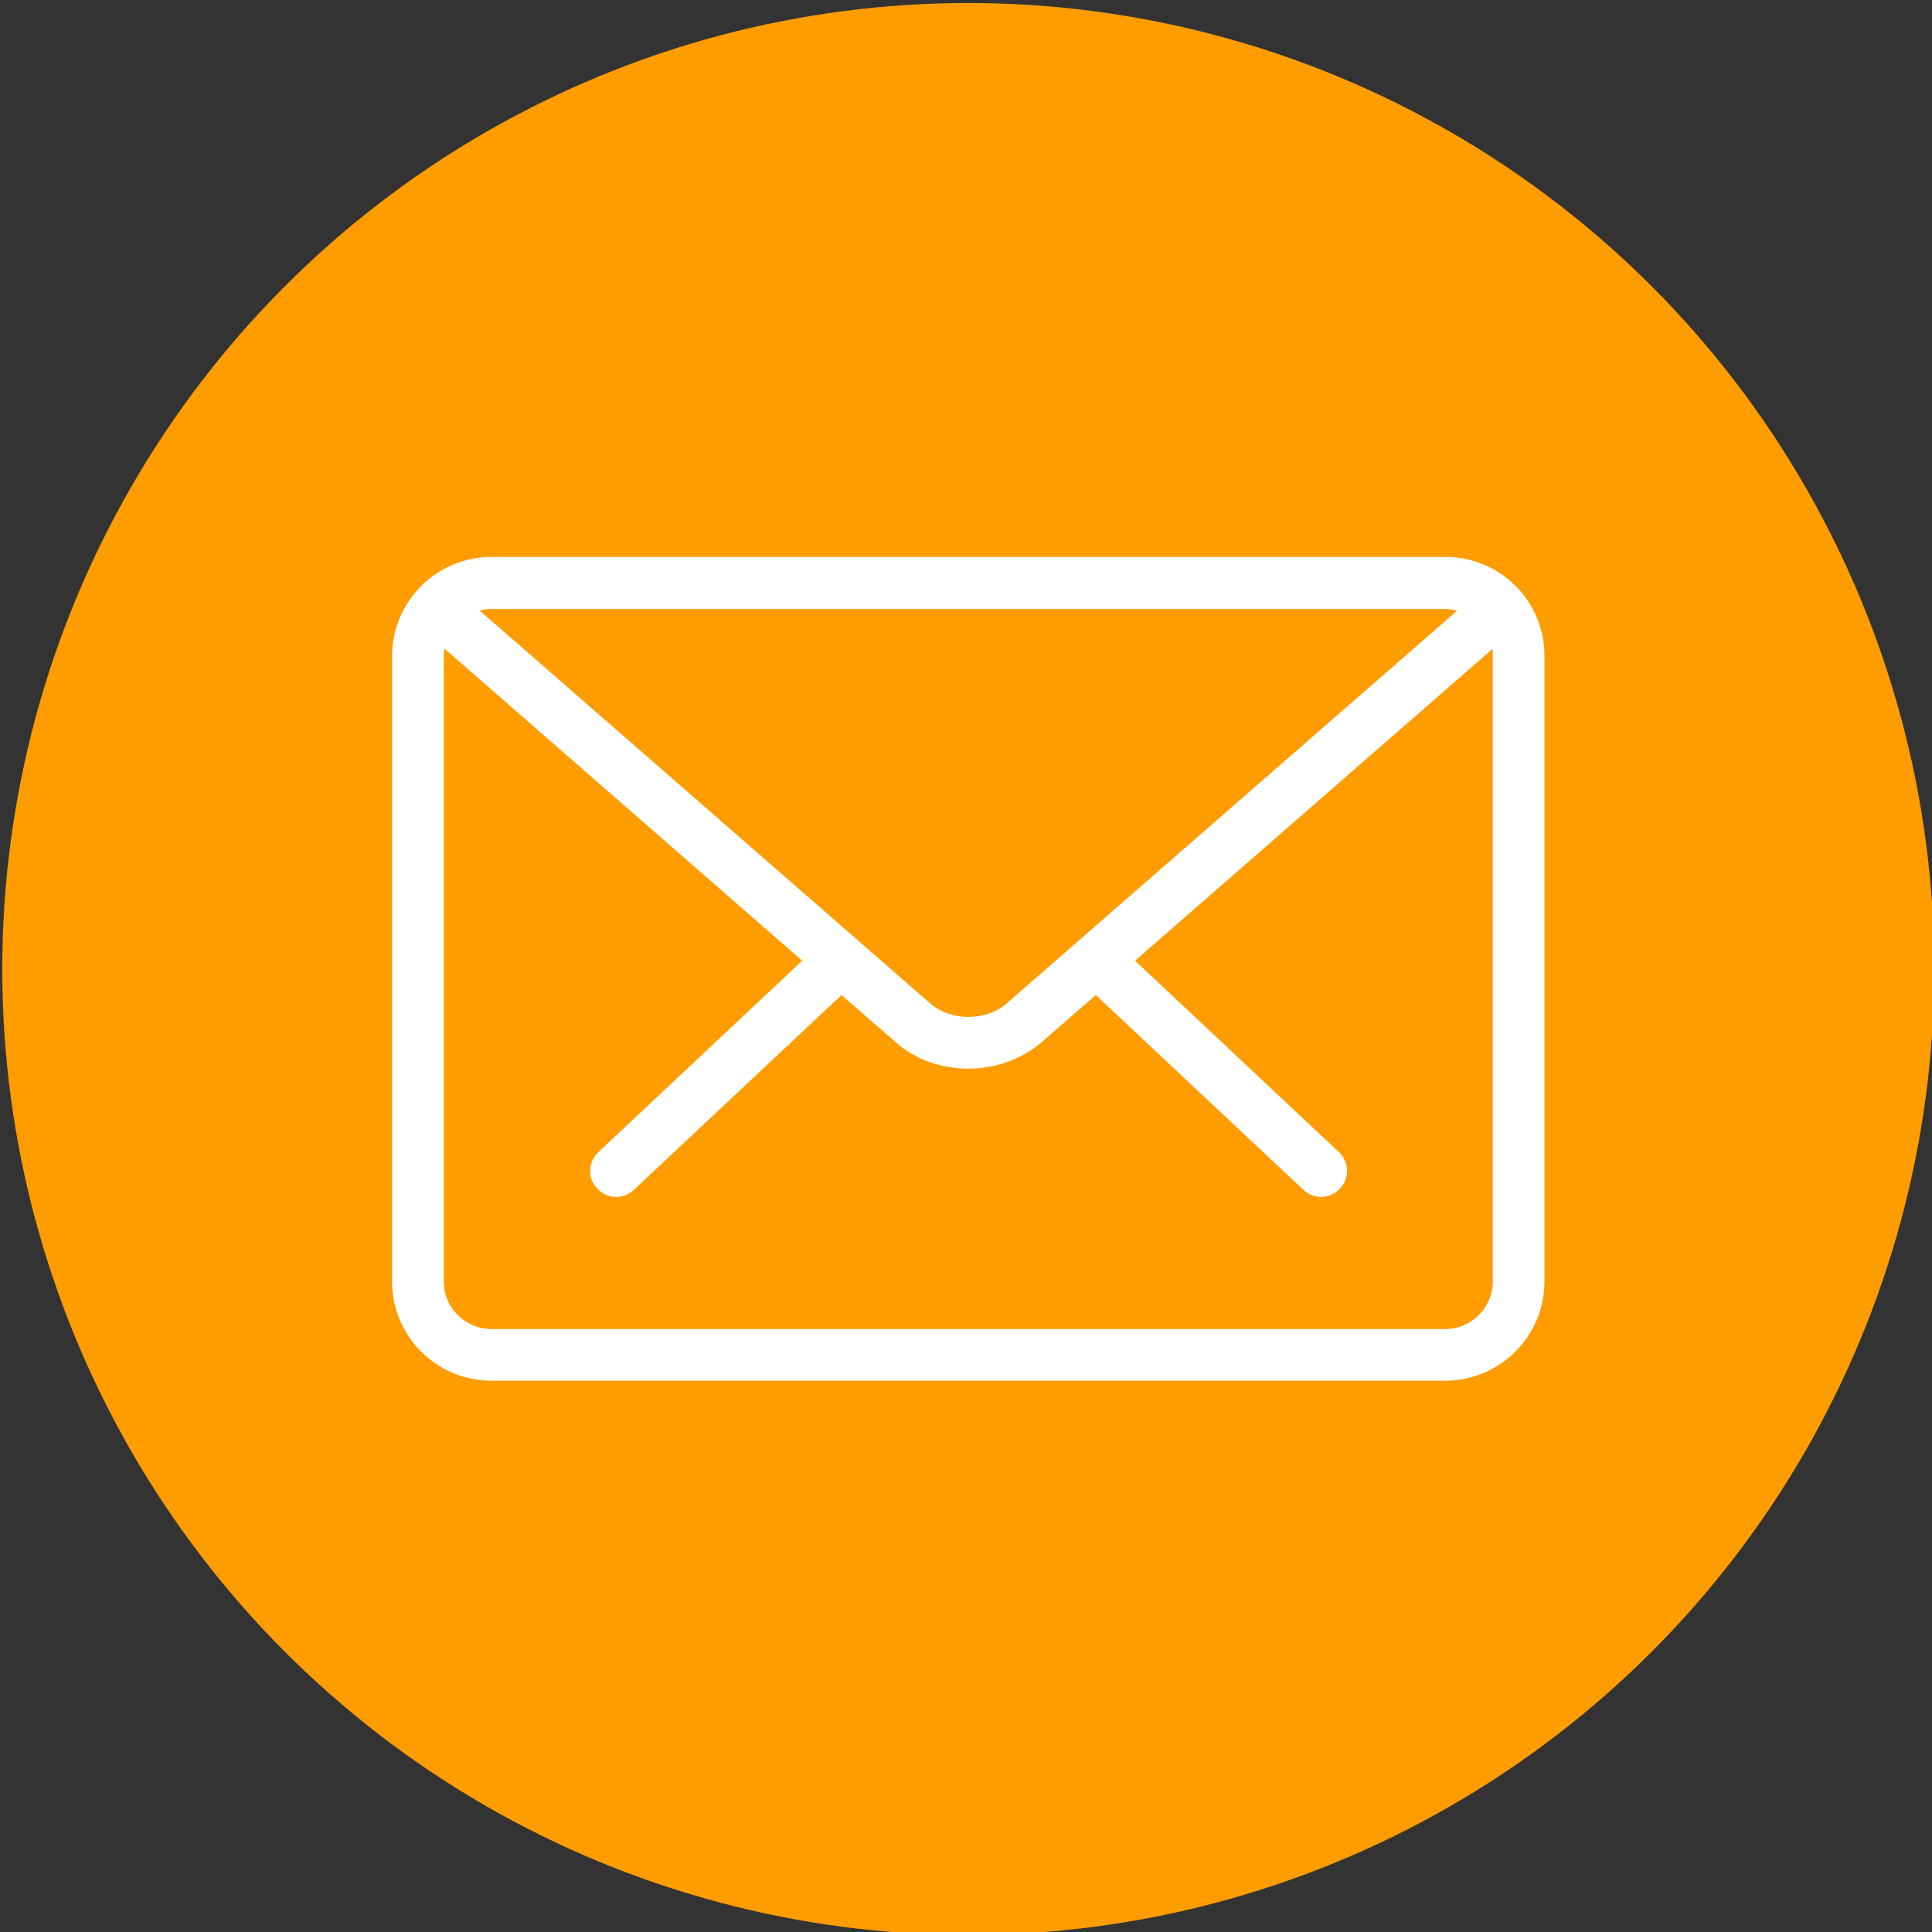 <?xml version="1.0" encoding="utf-8"?>
<!-- Generator: Adobe Illustrator 21.0.0, SVG Export Plug-In . SVG Version: 6.00 Build 0)  -->
<svg version="1.1" id="Шар_1" xmlns="http://www.w3.org/2000/svg" xmlns:xlink="http://www.w3.org/1999/xlink" x="0px" y="0px"
	 viewBox="0 0 512 512" style="enable-background:new 0 0 512 512;" xml:space="preserve">
<rect x="0" y="0" width="512" height="512" fill="#333333" stroke="none"/>
<style type="text/css">
	.st0{fill:#FF9D00;}
	.st1{fill:#FFFFFF;}
</style>
<title>Здоровье и иммунитет</title>
<circle class="st0" cx="256.6" cy="256.8" r="256"/>
<path class="st1" d="M383.1,147.6H130.2c-14.5,0-26.3,11.8-26.3,26.3v165.7c0,14.5,11.8,26.3,26.3,26.3h252.8
	c14.5,0,26.3-11.8,26.3-26.3V173.9C409.4,159.4,397.6,147.6,383.1,147.6z M395.6,173.9v165.7c0,6.9-5.6,12.6-12.6,12.6H130.2
	c-6.9,0-12.6-5.6-12.6-12.6V173.9c0-0.7,0.1-1.4,0.2-2l94.8,82.7l-54,50.7c-1.3,1.2-2.1,2.9-2.2,4.8c-0.1,1.8,0.6,3.6,1.9,4.9
	c1.3,1.4,3.1,2.2,5,2.2c1.8,0,3.4-0.7,4.7-1.9l55-51.6l14.5,12.6c5.1,4.5,11.9,6.9,19.2,6.9c7.2,0,14-2.5,19.2-6.9l14.5-12.6
	l55,51.6c1.3,1.2,2.9,1.9,4.7,1.9c1.9,0,3.7-0.8,5-2.2c1.3-1.3,1.9-3.1,1.9-4.9c-0.1-1.8-0.8-3.5-2.2-4.8l-54-50.7l94.8-82.7
	C395.6,172.6,395.6,173.2,395.6,173.9z M266.8,265.9c-5.5,4.8-14.8,4.8-20.3,0L127.1,161.8c1-0.3,2.1-0.4,3.1-0.4h252.8
	c1.1,0,2.2,0.2,3.2,0.4L266.8,265.9z"/>
</svg>
